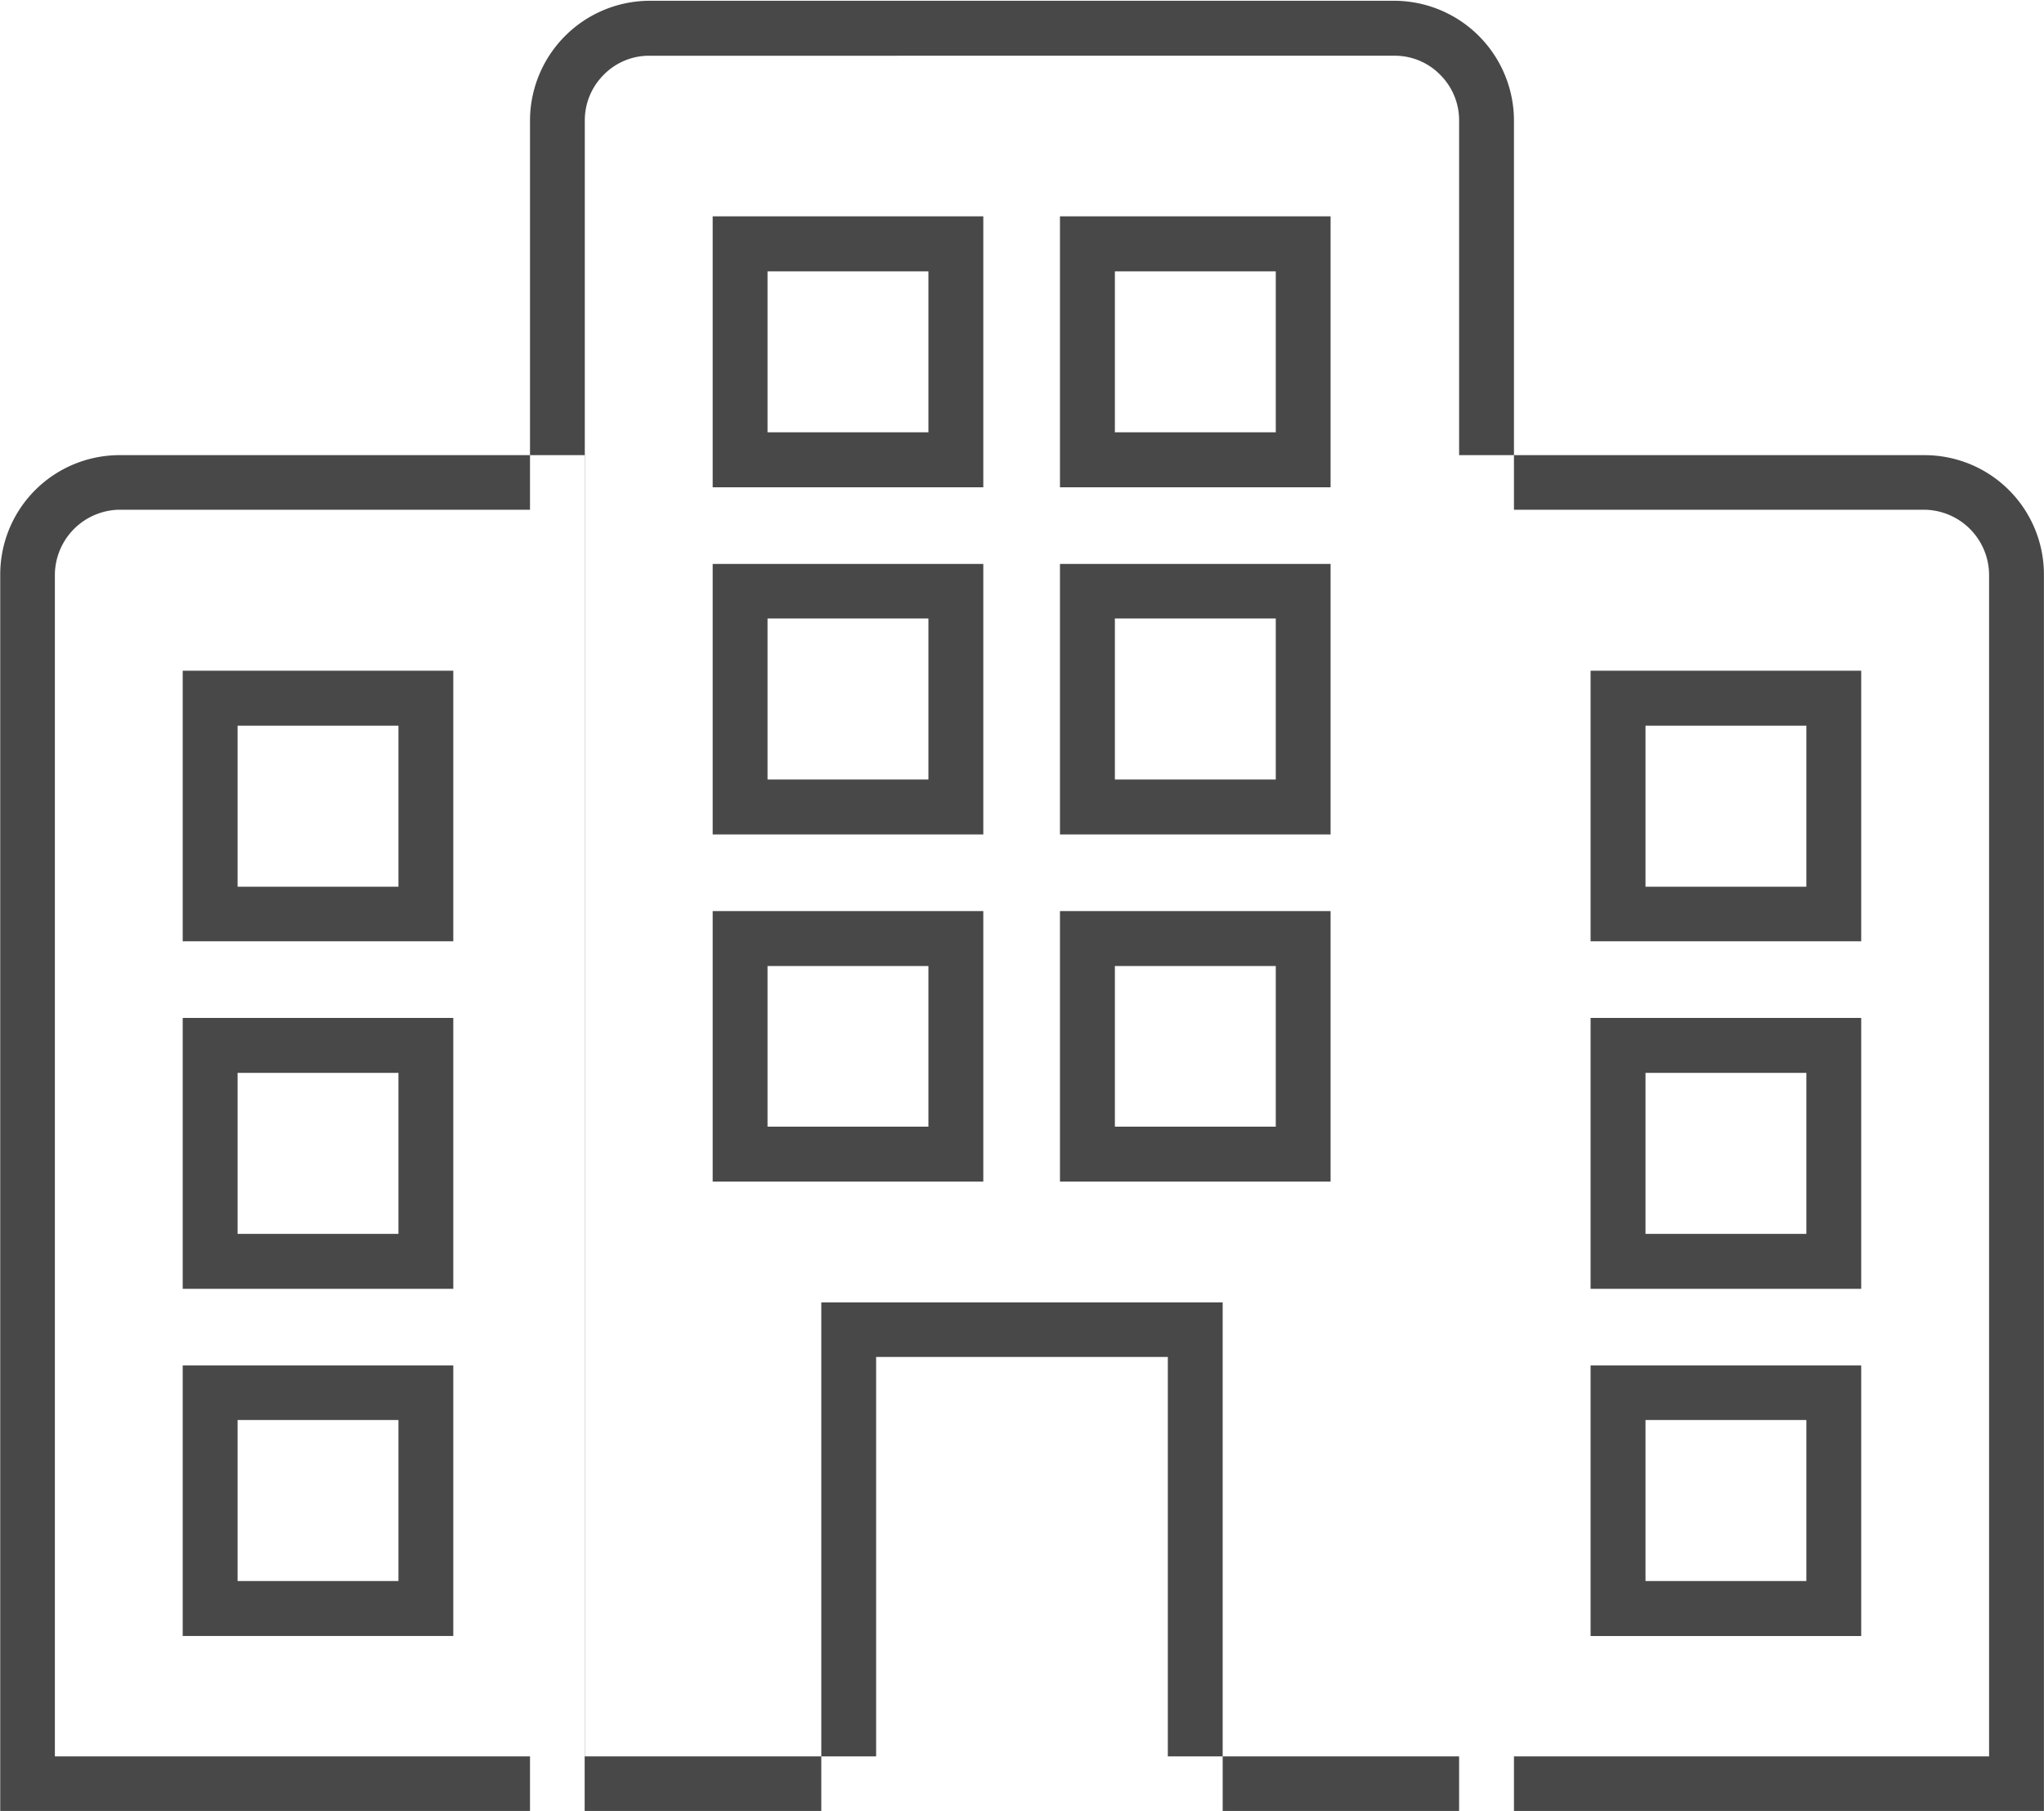 <svg xmlns="http://www.w3.org/2000/svg" width="52.812" height="46.79" viewBox="0 0 52.812 46.79">
  <defs>
    <style>
      .cls-1 {
        fill: #484848;
        fill-rule: evenodd;
      }
    </style>
  </defs>
  <path id="hotel.svg" class="cls-1" d="M92.875,1782.11h19.249a3.1,3.1,0,0,1,3.087,3.09v43.69H89.788V1785.2a3.1,3.1,0,0,1,3.088-3.09h0Zm19.249,1.42H92.875a1.638,1.638,0,0,0-1.18.49,1.661,1.661,0,0,0-.491,1.18v42.27h22.59V1785.2a1.659,1.659,0,0,0-.491-1.18A1.638,1.638,0,0,0,112.124,1783.53Zm-16.907,4.15H101.5v7H94.508v-7h0.709Zm4.865,1.42H95.925v4.16h4.157v-4.16Zm4.108-1.42h6.283v7h-6.992v-7h0.709Zm4.865,1.42H104.9v4.16h4.157v-4.16Zm-13.838,7.56H101.5v6.99H94.508v-6.99h0.709Zm4.865,1.41H95.925v4.16h4.157v-4.16Zm4.108-1.41h6.283v6.99h-6.992v-6.99h0.709Zm4.865,1.41H104.9v4.16h4.157v-4.16Zm-13.838,7.56H101.5v6.99H94.508v-6.99h0.709Zm4.865,1.42H95.925v4.15h4.157v-4.15Zm4.108-1.42h6.283v6.99h-6.992v-6.99h0.709Zm4.865,1.42H104.9v4.15h4.157v-4.15Zm-11.033,8.69h9.663v13.15H97.314v-13.15h0.708Zm8.246,1.41H98.731v10.32h7.537v-10.32Zm-27.086-23.3H91.2v35.04H76.1v-31.96a3.083,3.083,0,0,1,3.087-3.08h0Zm10.605,1.41H79.182a1.693,1.693,0,0,0-1.67,1.67v30.54H89.788v-32.21Zm-8.264,4.16h6.283v6.99H80.815v-6.99h0.709Zm4.865,1.42H82.233V1805h4.156v-4.16Zm-4.865,7.55h6.283v7H80.815v-7h0.709Zm4.865,1.42H82.233v4.16h4.156v-4.16Zm-4.865,7.56h6.283v6.99H80.815v-6.99h0.709Zm4.865,1.41H82.233v4.16h4.156v-4.16Zm39.428-23.52H115.211v32.21h12.276v-30.54a1.692,1.692,0,0,0-1.67-1.67h0Zm-11.315-1.41h11.315a3.083,3.083,0,0,1,3.088,3.08v31.96H113.794v-35.04H114.5Zm8.264,6.99H118.61V1805h4.156v-4.16h0Zm-4.865-1.42h6.283v6.99h-6.992v-6.99H117.9Zm4.865,10.39H118.61v4.16h4.156v-4.16h0Zm-4.865-1.42h6.283v7h-6.992v-7H117.9Zm4.865,10.39H118.61v4.16h4.156v-4.16h0Zm-4.865-1.41h6.283v6.99h-6.992v-6.99H117.9Z" transform="translate(-76.094 -1782.09)"/>
</svg>

